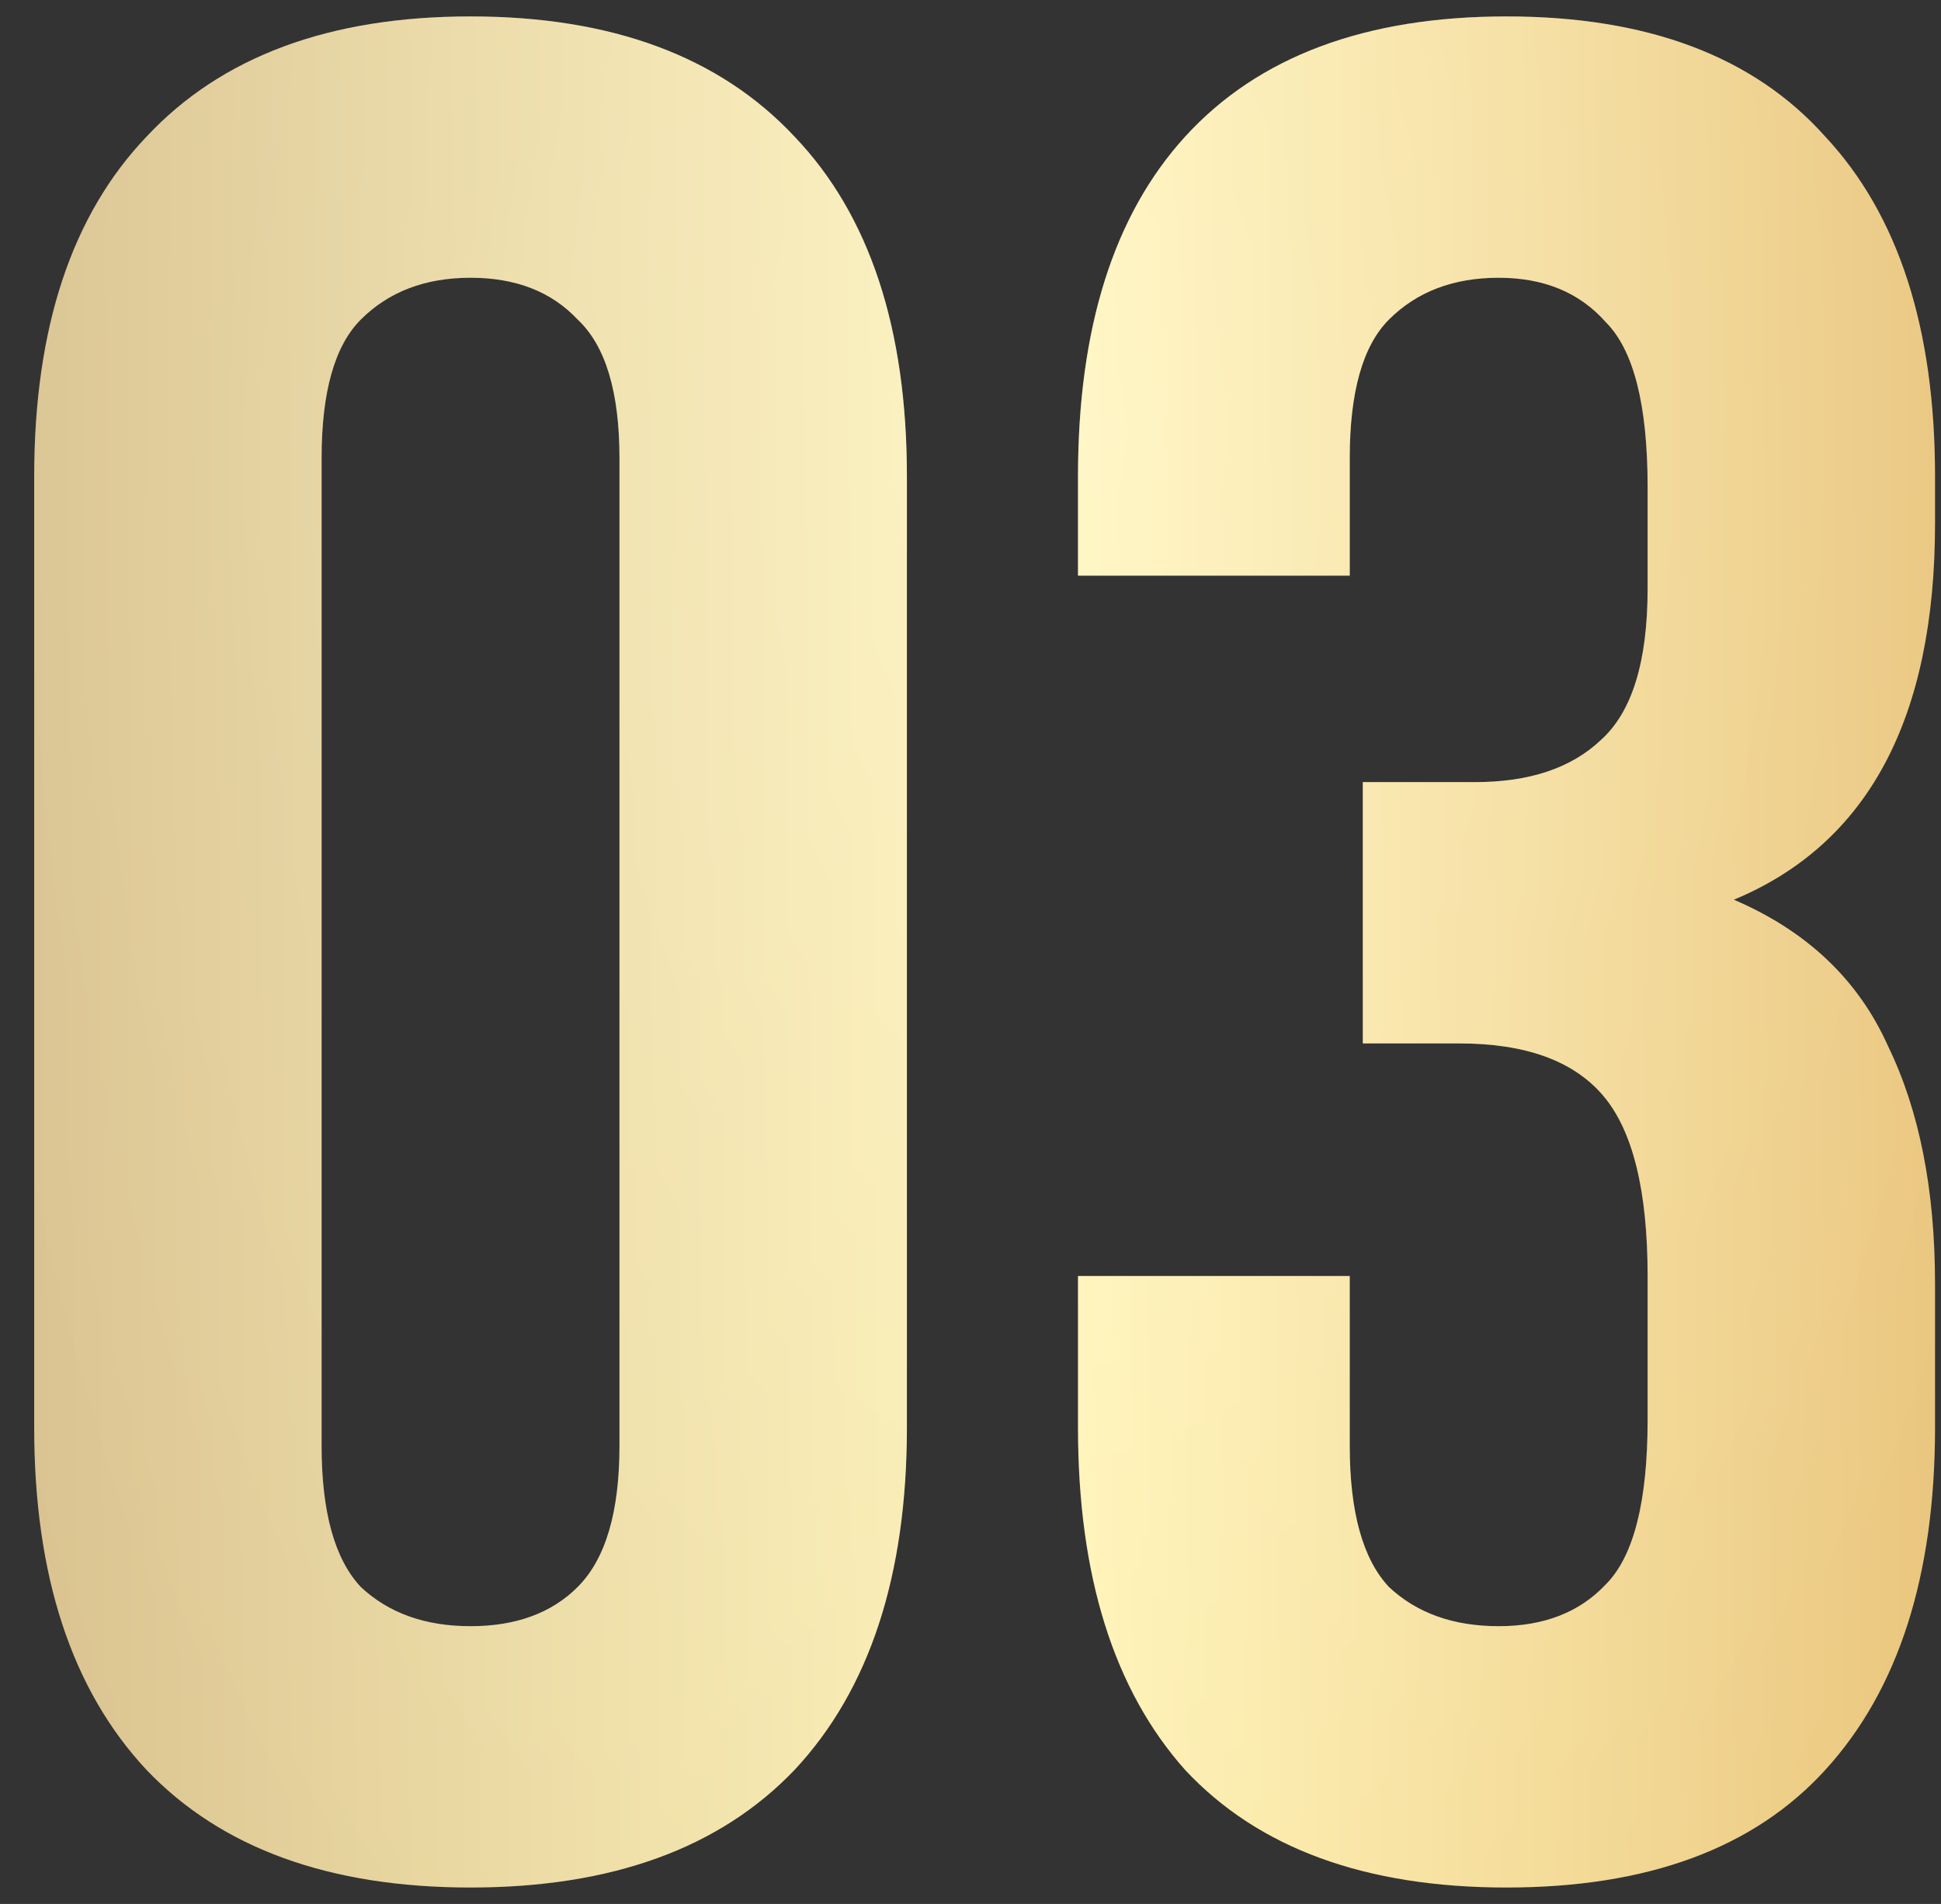 <svg width="52" height="51" viewBox="0 0 52 51" fill="none" xmlns="http://www.w3.org/2000/svg">
<rect x="0" y="0" width="52" height="51" fill="#333333" stroke="none"/>
<path d="M8.616 38.73C8.616 40.503 8.966 41.763 9.666 42.51C10.413 43.21 11.393 43.56 12.606 43.56C13.819 43.56 14.776 43.21 15.476 42.51C16.223 41.763 16.596 40.503 16.596 38.73V12.27C16.596 10.497 16.223 9.26 15.476 8.56C14.776 7.813 13.819 7.44 12.606 7.44C11.393 7.44 10.413 7.813 9.666 8.56C8.966 9.26 8.616 10.497 8.616 12.27V38.73ZM0.916 12.76C0.916 8.793 1.919 5.76 3.926 3.66C5.933 1.513 8.826 0.44 12.606 0.44C16.386 0.44 19.279 1.513 21.286 3.66C23.293 5.76 24.296 8.793 24.296 12.76V38.24C24.296 42.207 23.293 45.263 21.286 47.41C19.279 49.51 16.386 50.56 12.606 50.56C8.826 50.56 5.933 49.51 3.926 47.41C1.919 45.263 0.916 42.207 0.916 38.24V12.76ZM44.14 13.04C44.14 10.847 43.767 9.377 43.02 8.63C42.32 7.837 41.363 7.44 40.15 7.44C38.937 7.44 37.957 7.813 37.21 8.56C36.51 9.26 36.16 10.497 36.16 12.27V15.42H28.88V12.76C28.88 8.793 29.837 5.76 31.75 3.66C33.71 1.513 36.58 0.44 40.36 0.44C44.14 0.44 46.987 1.513 48.9 3.66C50.86 5.76 51.84 8.793 51.84 12.76V14.02C51.84 19.247 50.043 22.607 46.45 24.1C48.41 24.94 49.787 26.247 50.58 28.02C51.42 29.747 51.84 31.87 51.84 34.39V38.24C51.84 42.207 50.86 45.263 48.9 47.41C46.987 49.51 44.14 50.56 40.36 50.56C36.58 50.56 33.71 49.51 31.75 47.41C29.837 45.263 28.88 42.207 28.88 38.24V34.18H36.16V38.73C36.16 40.503 36.51 41.763 37.21 42.51C37.957 43.21 38.937 43.56 40.15 43.56C41.363 43.56 42.32 43.187 43.02 42.44C43.767 41.693 44.14 40.223 44.14 38.03V34.18C44.14 31.893 43.743 30.283 42.95 29.35C42.157 28.417 40.873 27.95 39.1 27.95H36.51V20.95H39.52C40.967 20.95 42.087 20.577 42.88 19.83C43.72 19.083 44.14 17.73 44.14 15.77V13.04Z" fill="url(#paint0_linear_29_84)"/>
<path d="M8.616 38.73C8.616 40.503 8.966 41.763 9.666 42.51C10.413 43.21 11.393 43.56 12.606 43.56C13.819 43.56 14.776 43.21 15.476 42.51C16.223 41.763 16.596 40.503 16.596 38.73V12.27C16.596 10.497 16.223 9.26 15.476 8.56C14.776 7.813 13.819 7.44 12.606 7.44C11.393 7.44 10.413 7.813 9.666 8.56C8.966 9.26 8.616 10.497 8.616 12.27V38.73ZM0.916 12.76C0.916 8.793 1.919 5.76 3.926 3.66C5.933 1.513 8.826 0.44 12.606 0.44C16.386 0.44 19.279 1.513 21.286 3.66C23.293 5.76 24.296 8.793 24.296 12.76V38.24C24.296 42.207 23.293 45.263 21.286 47.41C19.279 49.51 16.386 50.56 12.606 50.56C8.826 50.56 5.933 49.51 3.926 47.41C1.919 45.263 0.916 42.207 0.916 38.24V12.76ZM44.14 13.04C44.14 10.847 43.767 9.377 43.02 8.63C42.32 7.837 41.363 7.44 40.15 7.44C38.937 7.44 37.957 7.813 37.21 8.56C36.51 9.26 36.16 10.497 36.16 12.27V15.42H28.88V12.76C28.88 8.793 29.837 5.76 31.75 3.66C33.71 1.513 36.58 0.44 40.36 0.44C44.14 0.44 46.987 1.513 48.9 3.66C50.86 5.76 51.84 8.793 51.84 12.76V14.02C51.84 19.247 50.043 22.607 46.45 24.1C48.41 24.94 49.787 26.247 50.58 28.02C51.42 29.747 51.84 31.87 51.84 34.39V38.24C51.84 42.207 50.86 45.263 48.9 47.41C46.987 49.51 44.14 50.56 40.36 50.56C36.58 50.56 33.71 49.51 31.75 47.41C29.837 45.263 28.88 42.207 28.88 38.24V34.18H36.16V38.73C36.16 40.503 36.51 41.763 37.21 42.51C37.957 43.21 38.937 43.56 40.15 43.56C41.363 43.56 42.32 43.187 43.02 42.44C43.767 41.693 44.14 40.223 44.14 38.03V34.18C44.14 31.893 43.743 30.283 42.95 29.35C42.157 28.417 40.873 27.95 39.1 27.95H36.51V20.95H39.52C40.967 20.95 42.087 20.577 42.88 19.83C43.72 19.083 44.14 17.73 44.14 15.77V13.04Z" fill="url(#paint1_radial_29_84)" fill-opacity="0.3"/>
<defs>
<linearGradient id="paint0_linear_29_84" x1="57.334" y1="10.508" x2="-4.48" y2="10.914" gradientUnits="userSpaceOnUse">
<stop offset="0.057" stop-color="#E7BF73"/>
<stop offset="0.46" stop-color="#FFF2AF"/>
<stop offset="1" stop-color="#D2B988"/>
</linearGradient>
<radialGradient id="paint1_radial_29_84" cx="0" cy="0" r="1" gradientUnits="userSpaceOnUse" gradientTransform="translate(28.463 11.29) rotate(91.694) scale(63.238 33.988)">
<stop stop-color="white"/>
<stop offset="1" stop-color="white" stop-opacity="0"/>
</radialGradient>
</defs>
</svg>
